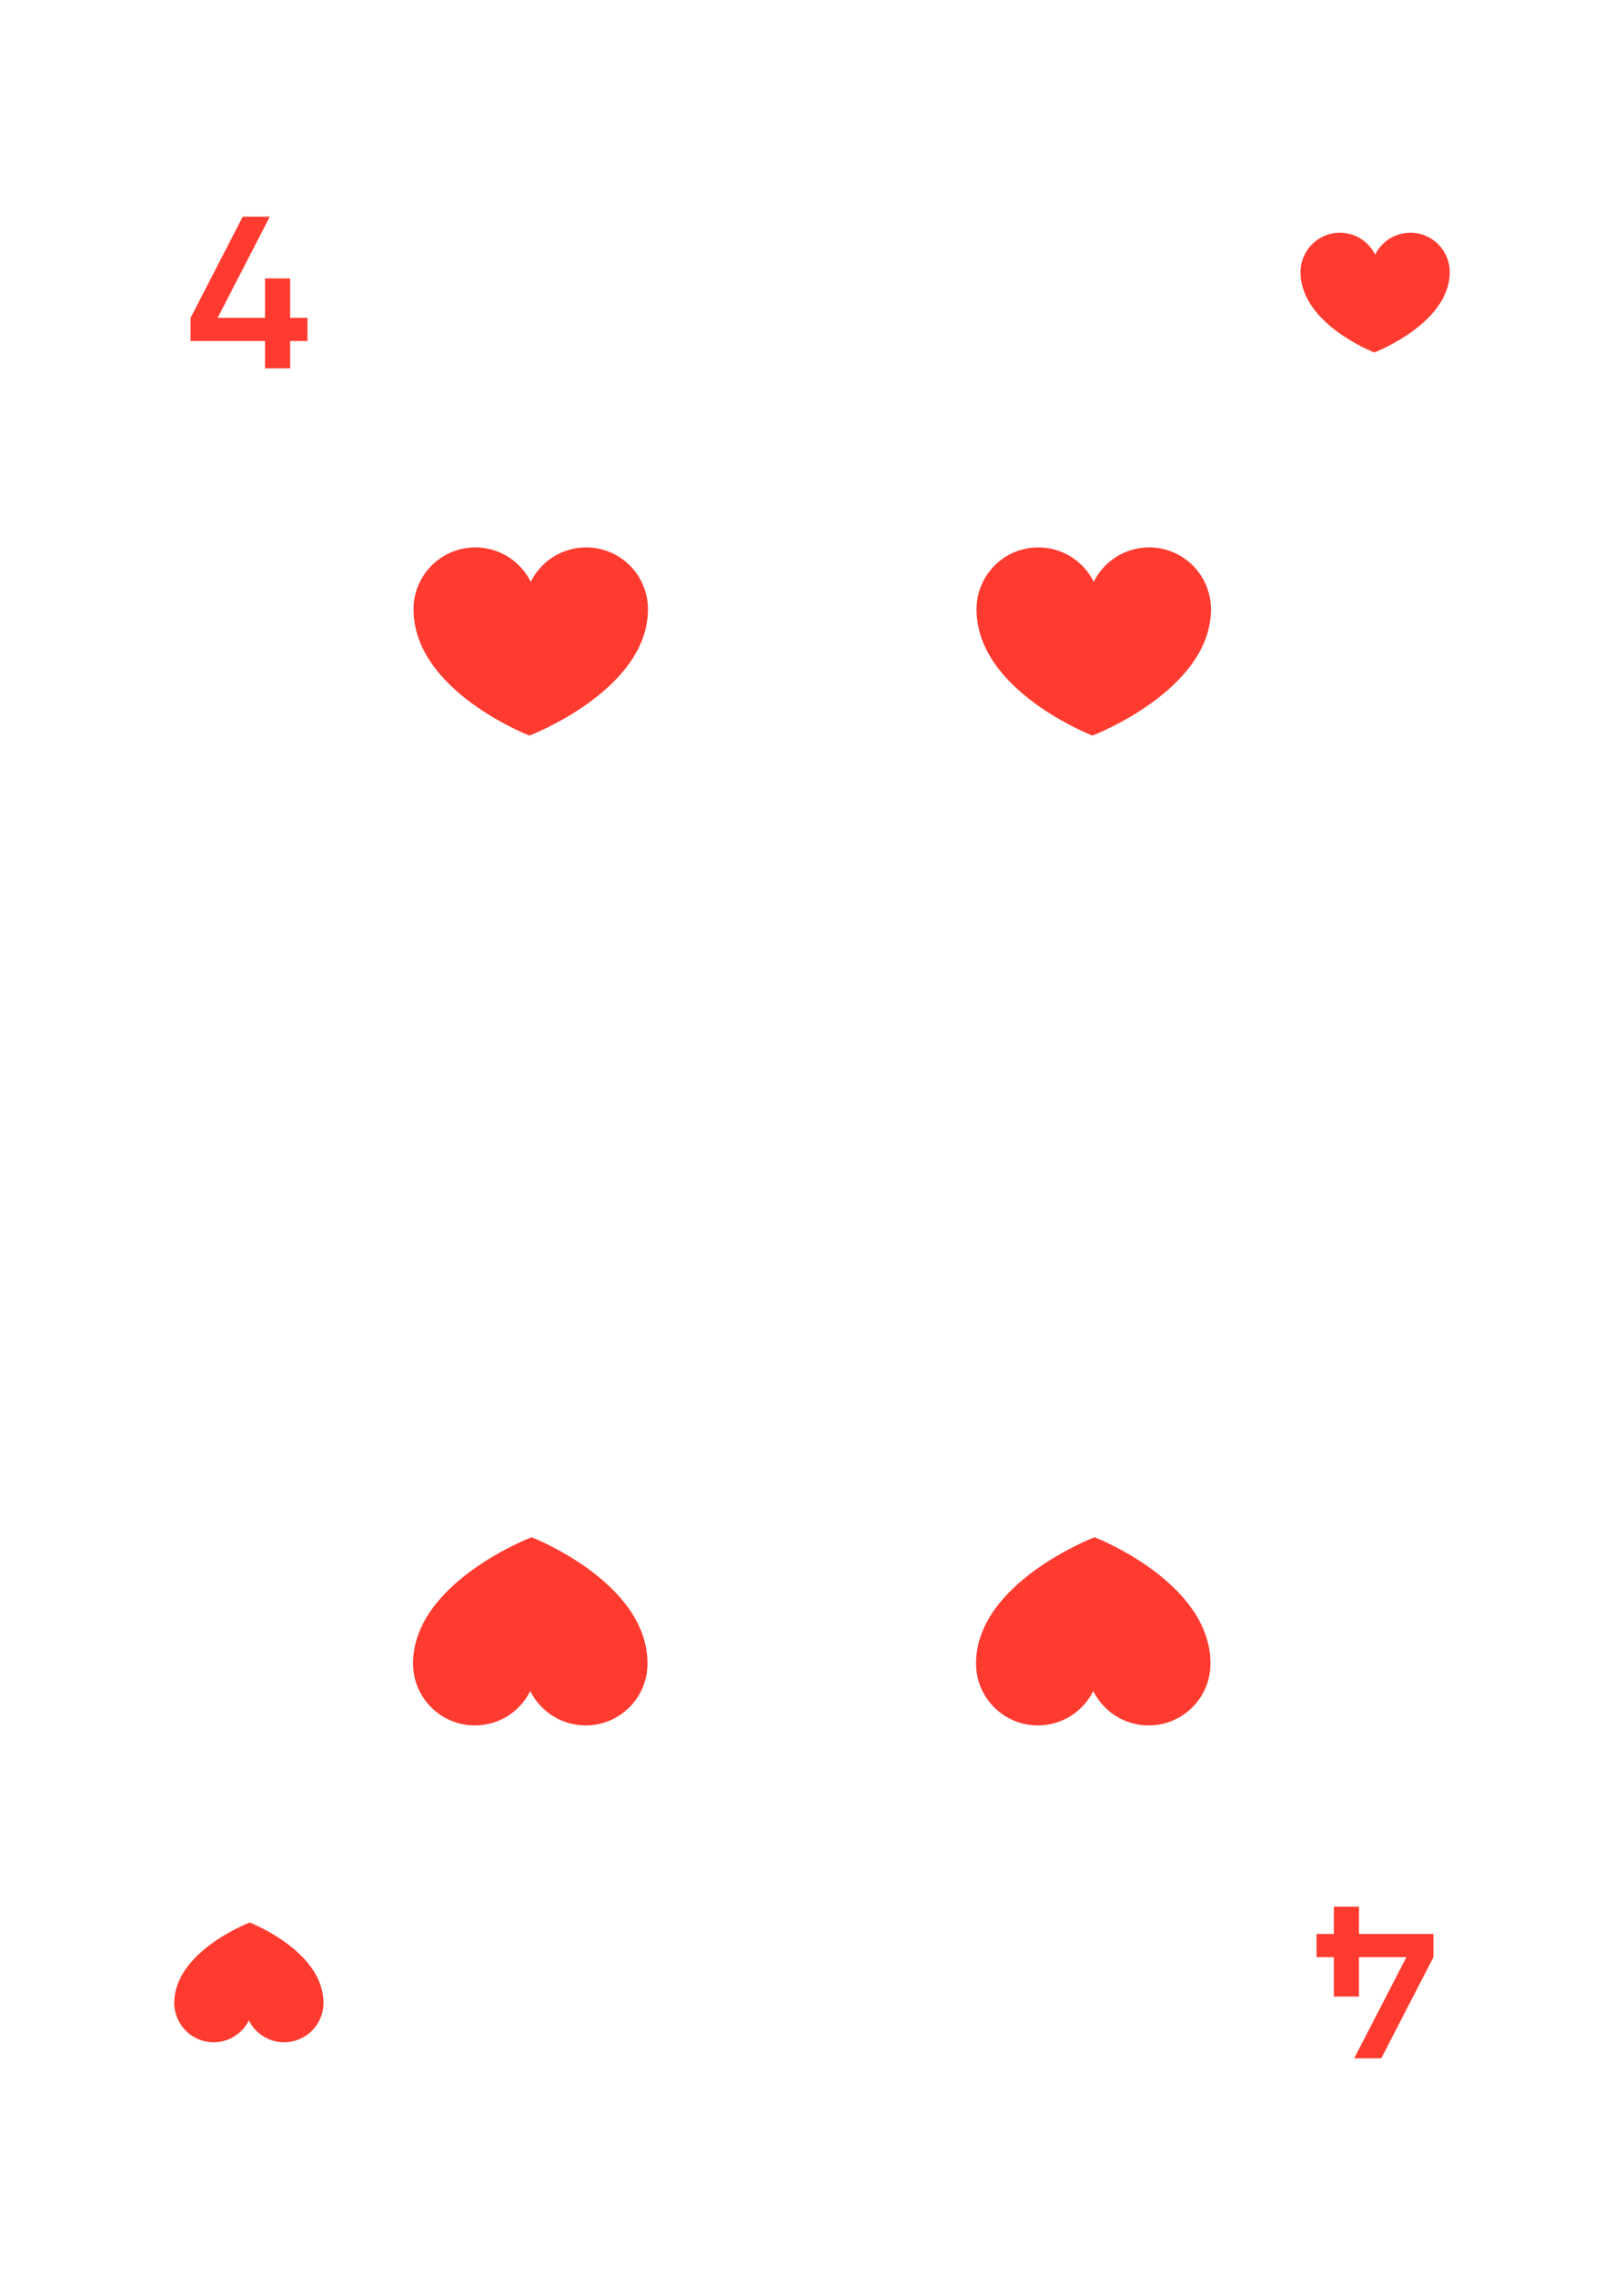 <svg width="750" height="1050" viewBox="0 0 750 1050" fill="none" xmlns="http://www.w3.org/2000/svg">
<rect width="750" height="1050" fill="white"/>
<path d="M0 50C0 22.386 22.386 0 50 0H700C727.614 0 750 22.386 750 50V1000C750 1027.61 727.614 1050 700 1050H50C22.386 1050 0 1027.61 0 1000V50Z" fill="white"/>
<path d="M299.245 281.204C299.245 265.432 286.461 252.647 270.694 252.647C259.478 252.647 249.781 259.109 245.111 268.51C240.431 259.108 230.742 252.647 219.524 252.647C203.758 252.647 190.971 265.432 190.971 281.204C190.971 318.882 244.513 339.504 244.513 339.504C244.514 339.502 299.245 318.619 299.245 281.204Z" fill="#FF3B30"/>
<path d="M190.755 767.796C190.755 783.568 203.539 796.353 219.306 796.353C230.522 796.353 240.219 789.891 244.889 780.49C249.569 789.892 259.258 796.353 270.476 796.353C286.242 796.353 299.029 783.568 299.029 767.796C299.029 730.118 245.487 709.496 245.487 709.496C245.486 709.498 190.755 730.381 190.755 767.796Z" fill="#FF3B30"/>
<path d="M559.245 281.204C559.245 265.432 546.461 252.647 530.694 252.647C519.478 252.647 509.781 259.109 505.111 268.51C500.431 259.108 490.742 252.647 479.524 252.647C463.758 252.647 450.971 265.432 450.971 281.204C450.971 318.882 504.513 339.504 504.513 339.504C504.514 339.502 559.245 318.619 559.245 281.204Z" fill="#FF3B30"/>
<path d="M450.755 767.796C450.755 783.568 463.539 796.353 479.306 796.353C490.522 796.353 500.219 789.891 504.889 780.49C509.569 789.892 519.258 796.353 530.476 796.353C546.242 796.353 559.029 783.568 559.029 767.796C559.029 730.118 505.487 709.496 505.487 709.496C505.486 709.498 450.755 730.381 450.755 767.796Z" fill="#FF3B30"/>
<path d="M142 146.7H134V128.5H122.4V146.7H100.5L124.6 100H112.1L88 146.7V157.4H122.4V170H134V157.4H142V146.7Z" fill="#FF3B30"/>
<path d="M608 903.3H616V921.5H627.6V903.3H649.5L625.4 950H637.9L662 903.3V892.6H627.6V880H616V892.6H608V903.3Z" fill="#FF3B30"/>
<path d="M669.52 125.584C669.52 115.548 661.384 107.412 651.35 107.412C644.213 107.412 638.042 111.524 635.071 117.507C632.093 111.523 625.927 107.412 618.788 107.412C608.755 107.412 600.618 115.548 600.618 125.584C600.618 149.561 634.69 162.684 634.69 162.684C634.691 162.683 669.52 149.394 669.52 125.584Z" fill="#FF3B30"/>
<path d="M80.48 924.416C80.48 934.452 88.616 942.588 98.65 942.588C105.787 942.588 111.958 938.476 114.929 932.493C117.907 938.477 124.073 942.588 131.212 942.588C141.245 942.588 149.382 934.452 149.382 924.416C149.382 900.439 115.31 887.316 115.31 887.316C115.309 887.317 80.48 900.606 80.48 924.416Z" fill="#FF3B30"/>
</svg>
